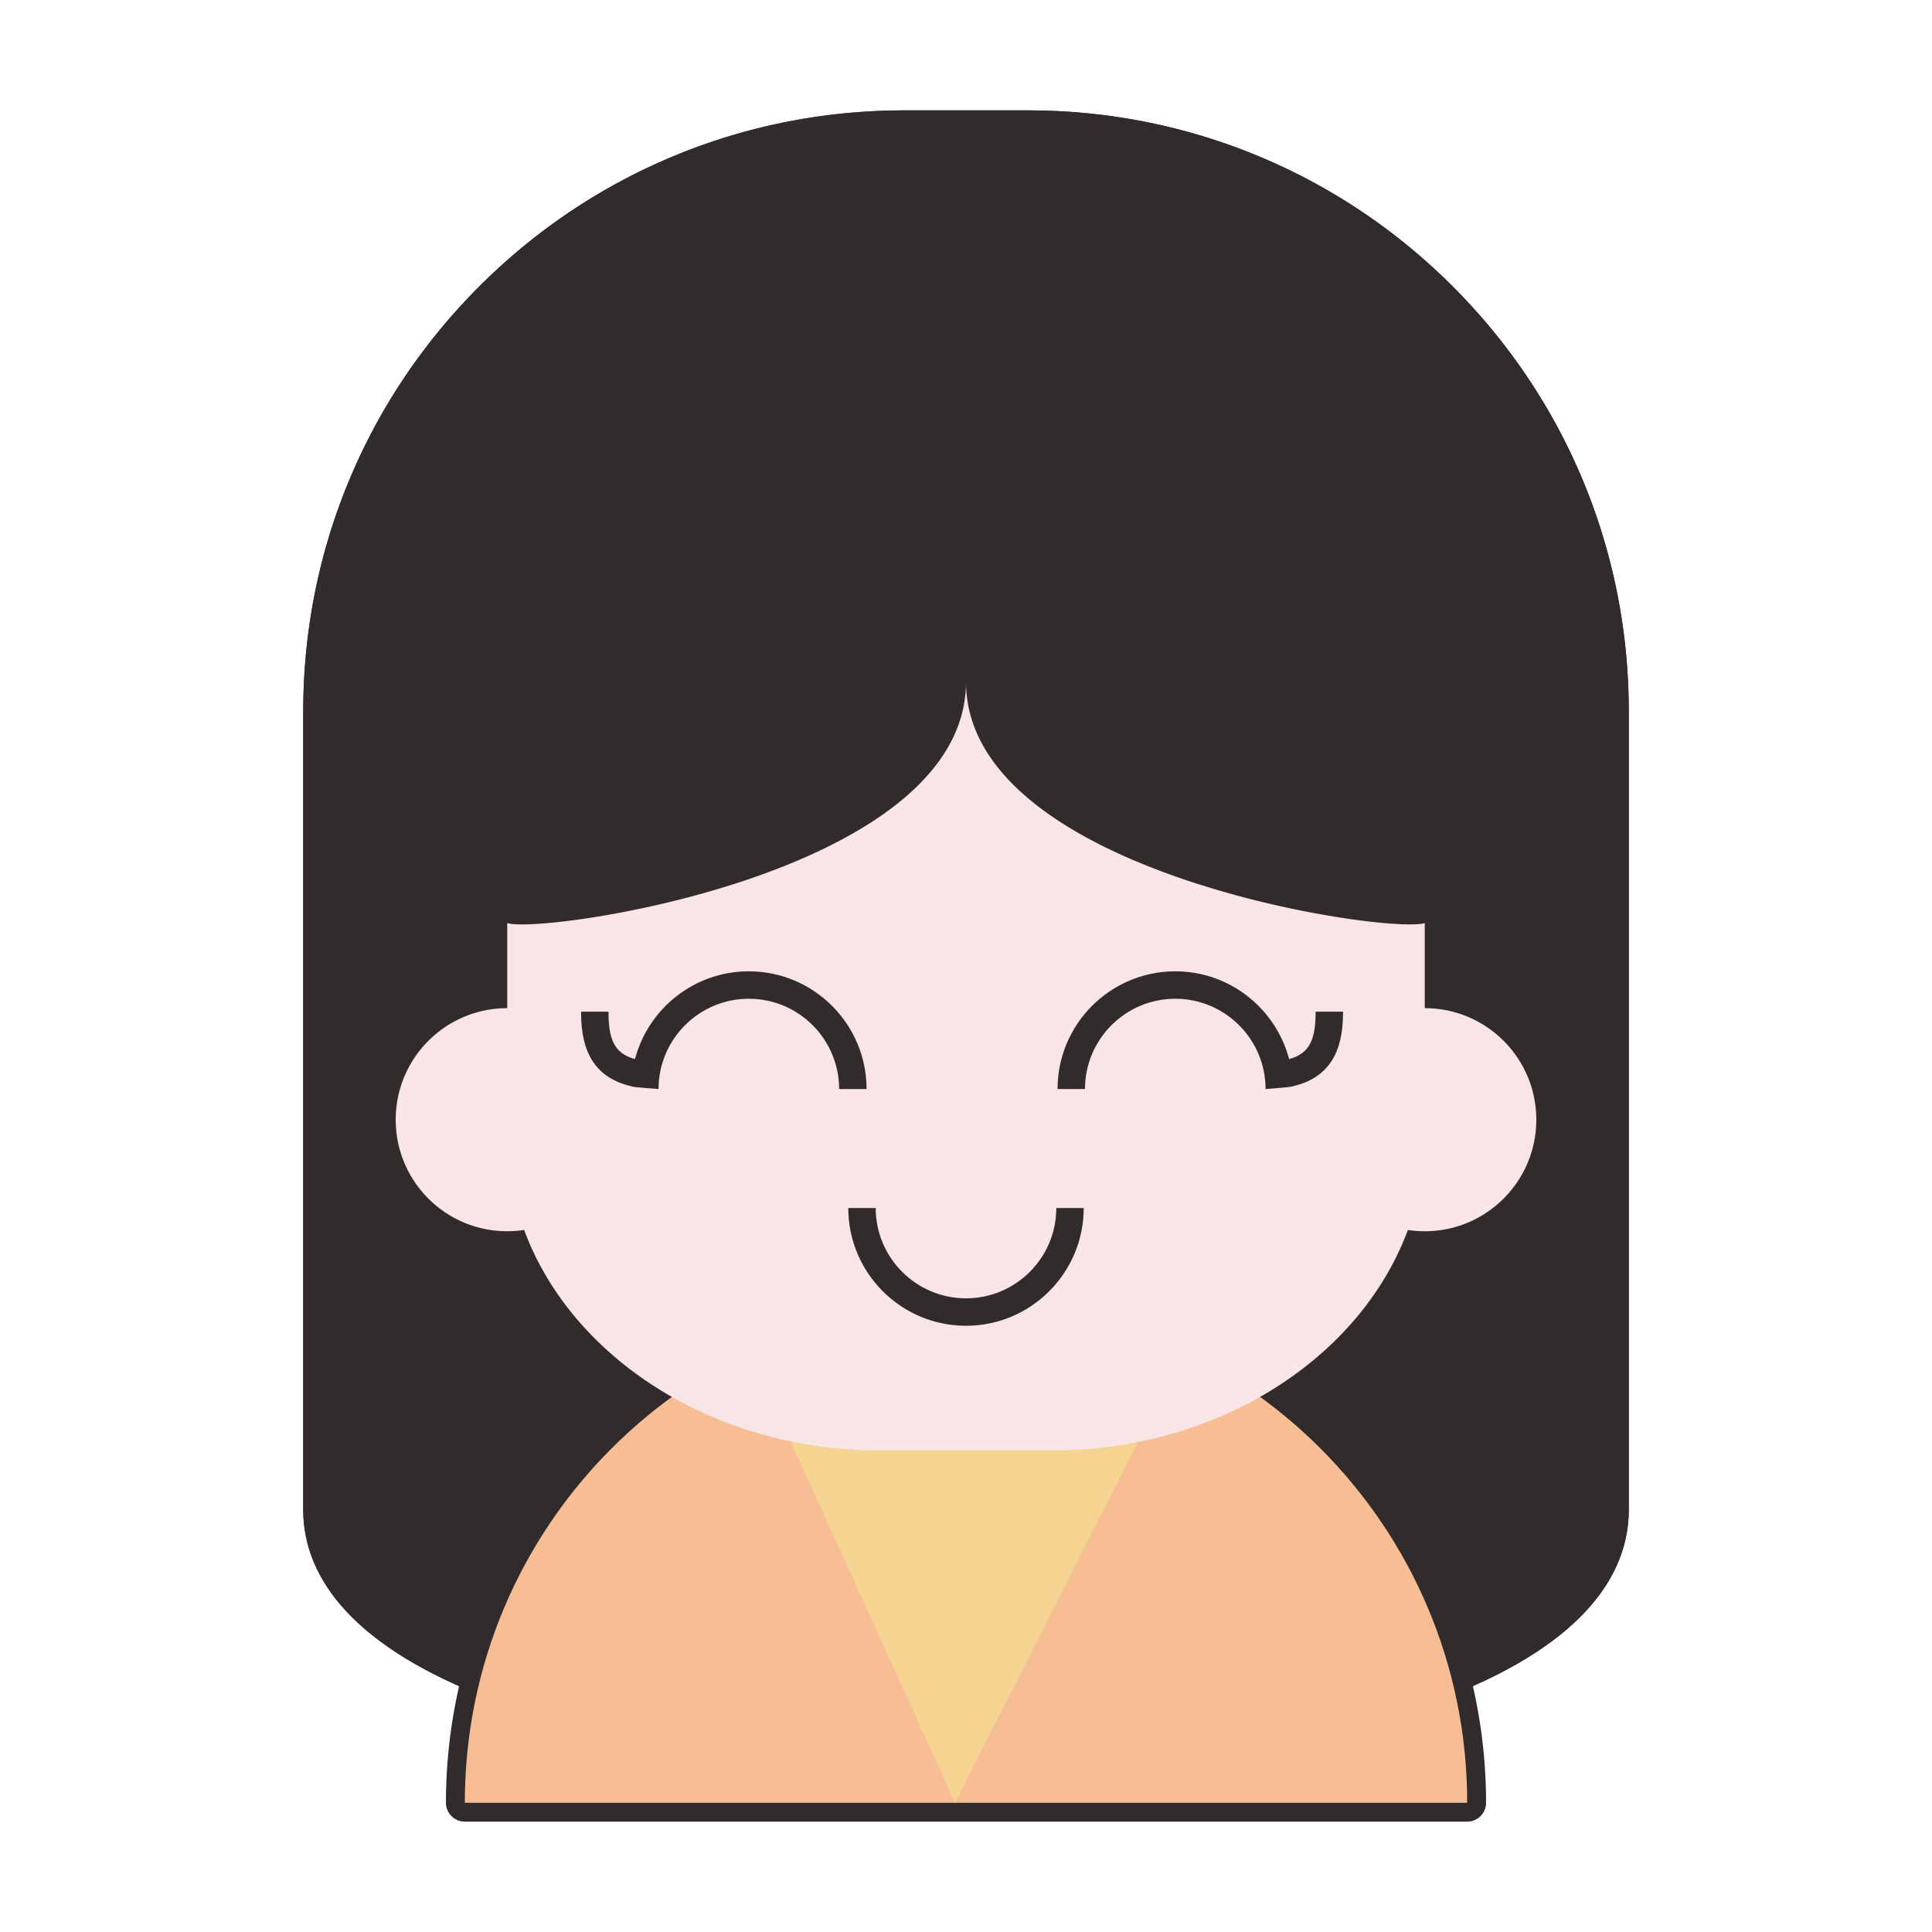 <?xml version="1.0" standalone="no"?><!DOCTYPE svg PUBLIC "-//W3C//DTD SVG 1.1//EN" "http://www.w3.org/Graphics/SVG/1.1/DTD/svg11.dtd"><svg t="1542517719120" class="icon" style="" viewBox="0 0 1024 1024" version="1.1" xmlns="http://www.w3.org/2000/svg" p-id="3042" xmlns:xlink="http://www.w3.org/1999/xlink" width="200" height="200"><defs><style type="text/css"></style></defs><path d="M777.64 965.502H246.361c-5.523 0-10-4.478-10-10 0-20.864 2.346-41.624 6.98-61.838-54.104-23.893-82.626-56.116-82.626-93.524V377.073c0-85.095 33.138-165.096 93.308-225.267 60.171-60.171 140.172-93.308 225.266-93.308h65.422c85.095 0 165.096 33.137 225.266 93.308 60.172 60.171 93.31 140.172 93.31 225.267V800.14c0 37.408-28.522 69.633-82.626 93.523a276.787 276.787 0 0 1 6.979 61.839c0 5.522-4.478 10-10 10z m-521.085-20h510.892a256.28 256.28 0 0 0-8.201-55.175 10 10 0 0 1 5.893-11.8c64.59-26.367 78.147-57.182 78.147-78.389V377.073c0-79.752-31.058-154.731-87.45-211.125-56.394-56.393-131.372-87.45-211.124-87.45H479.29c-79.752 0-154.729 31.057-211.124 87.45-56.394 56.394-87.451 131.372-87.451 211.125V800.14c0 21.207 13.558 52.021 78.148 78.39a9.999 9.999 0 0 1 5.892 11.8 256.055 256.055 0 0 0-8.2 55.172z" fill="#322B2C" p-id="3043"></path><path d="M512 932.954c-89.93 0-173.819-11.438-236.213-32.209-72.01-23.974-110.072-58.761-110.072-100.605V377.073c0-83.759 32.617-162.504 91.844-221.731 59.226-59.227 137.972-91.844 221.73-91.844h65.422c83.759 0 162.504 32.617 221.73 91.844s91.844 137.972 91.844 221.731V800.14c0 41.846-38.062 76.634-110.072 100.605-62.394 20.771-146.282 32.209-236.213 32.209z" fill="#322B2C" p-id="3044"></path><path d="M544.711 68.498c170.421 0 308.574 138.153 308.574 308.575V800.14c0 85.21-170.644 127.815-341.285 127.815-170.643 0-341.286-42.605-341.286-127.815V377.073c0-170.421 138.153-308.575 308.574-308.575h65.423m0-10h-65.422c-43.003 0-84.725 8.424-124.006 25.039-37.938 16.046-72.006 39.015-101.26 68.269-29.254 29.254-52.223 63.323-68.269 101.26-16.615 39.282-25.039 81.004-25.039 124.007V800.14c0 44.203 39.245 80.633 113.493 105.351 62.89 20.936 147.339 32.465 237.792 32.465s174.902-11.529 237.792-32.465c74.248-24.719 113.493-61.146 113.493-105.351V377.073c0-43.003-8.424-84.725-25.039-124.007-16.046-37.937-39.016-72.005-68.271-101.26-29.254-29.254-63.321-52.223-101.259-68.269-39.28-16.615-81.002-25.039-124.005-25.039z" fill="#322B2C" p-id="3045"></path><path d="M777.64 955.502H246.361c0-146.707 118.93-265.639 265.638-265.639 146.709 0 265.641 118.932 265.641 265.639z" fill="#F7BE95" p-id="3046"></path><path d="M506.185 955.502l-101.293-222.67c41.675-27.177 47.83-42.969 101.293-42.969 53.462 0 71.249 15.794 112.924 42.969l-112.924 222.67z" fill="#F4D490" p-id="3047"></path><path d="M755.152 534.349v-45.106c-18.388 6.138-243.151-25.966-243.151-127.942 0 101.977-224.767 134.08-243.153 127.941v45.107c-32.649 0-59.116 26.469-59.116 59.116 0 32.649 26.467 59.118 59.116 59.118a59.44 59.44 0 0 0 8.947-0.677c25.091 67.721 100.121 116.872 188.784 116.872h90.843c88.662 0 163.691-49.151 188.782-116.872 2.92 0.442 5.907 0.677 8.948 0.677 32.649 0 59.115-26.469 59.115-59.118 0.003-32.649-26.464-59.116-59.115-59.116z" fill="#F9E5E5" p-id="3048"></path><path d="M396.898 514.816c-28.918 0-53.301 19.778-60.341 46.52-11.564-3.081-14.036-11.489-14.036-25.104h-14.538c0 14.95 3.082 34.084 26.559 39.489-0.011 0.496 14.501 1.488 14.501 1.488 0-26.387 21.468-47.854 47.854-47.854 26.388 0 47.855 21.469 47.855 47.854h14.539c0.001-34.402-27.989-62.393-62.393-62.393zM622.918 514.816c28.919 0 53.301 19.778 60.342 46.52 11.564-3.081 14.035-11.489 14.035-25.104h14.539c0 14.951-3.082 34.084-26.561 39.489 0.013 0.496-14.499 1.488-14.499 1.488 0-26.387-21.47-47.854-47.856-47.854-26.386 0-47.854 21.469-47.854 47.854h-14.539c0-34.402 27.991-62.393 62.393-62.393zM512 702.686c-34.405 0-62.396-27.99-62.396-62.395h14.539c0 26.388 21.47 47.854 47.857 47.854s47.856-21.468 47.856-47.854h14.538c0.002 34.403-27.989 62.395-62.394 62.395z" fill="#322B2C" p-id="3049"></path></svg>